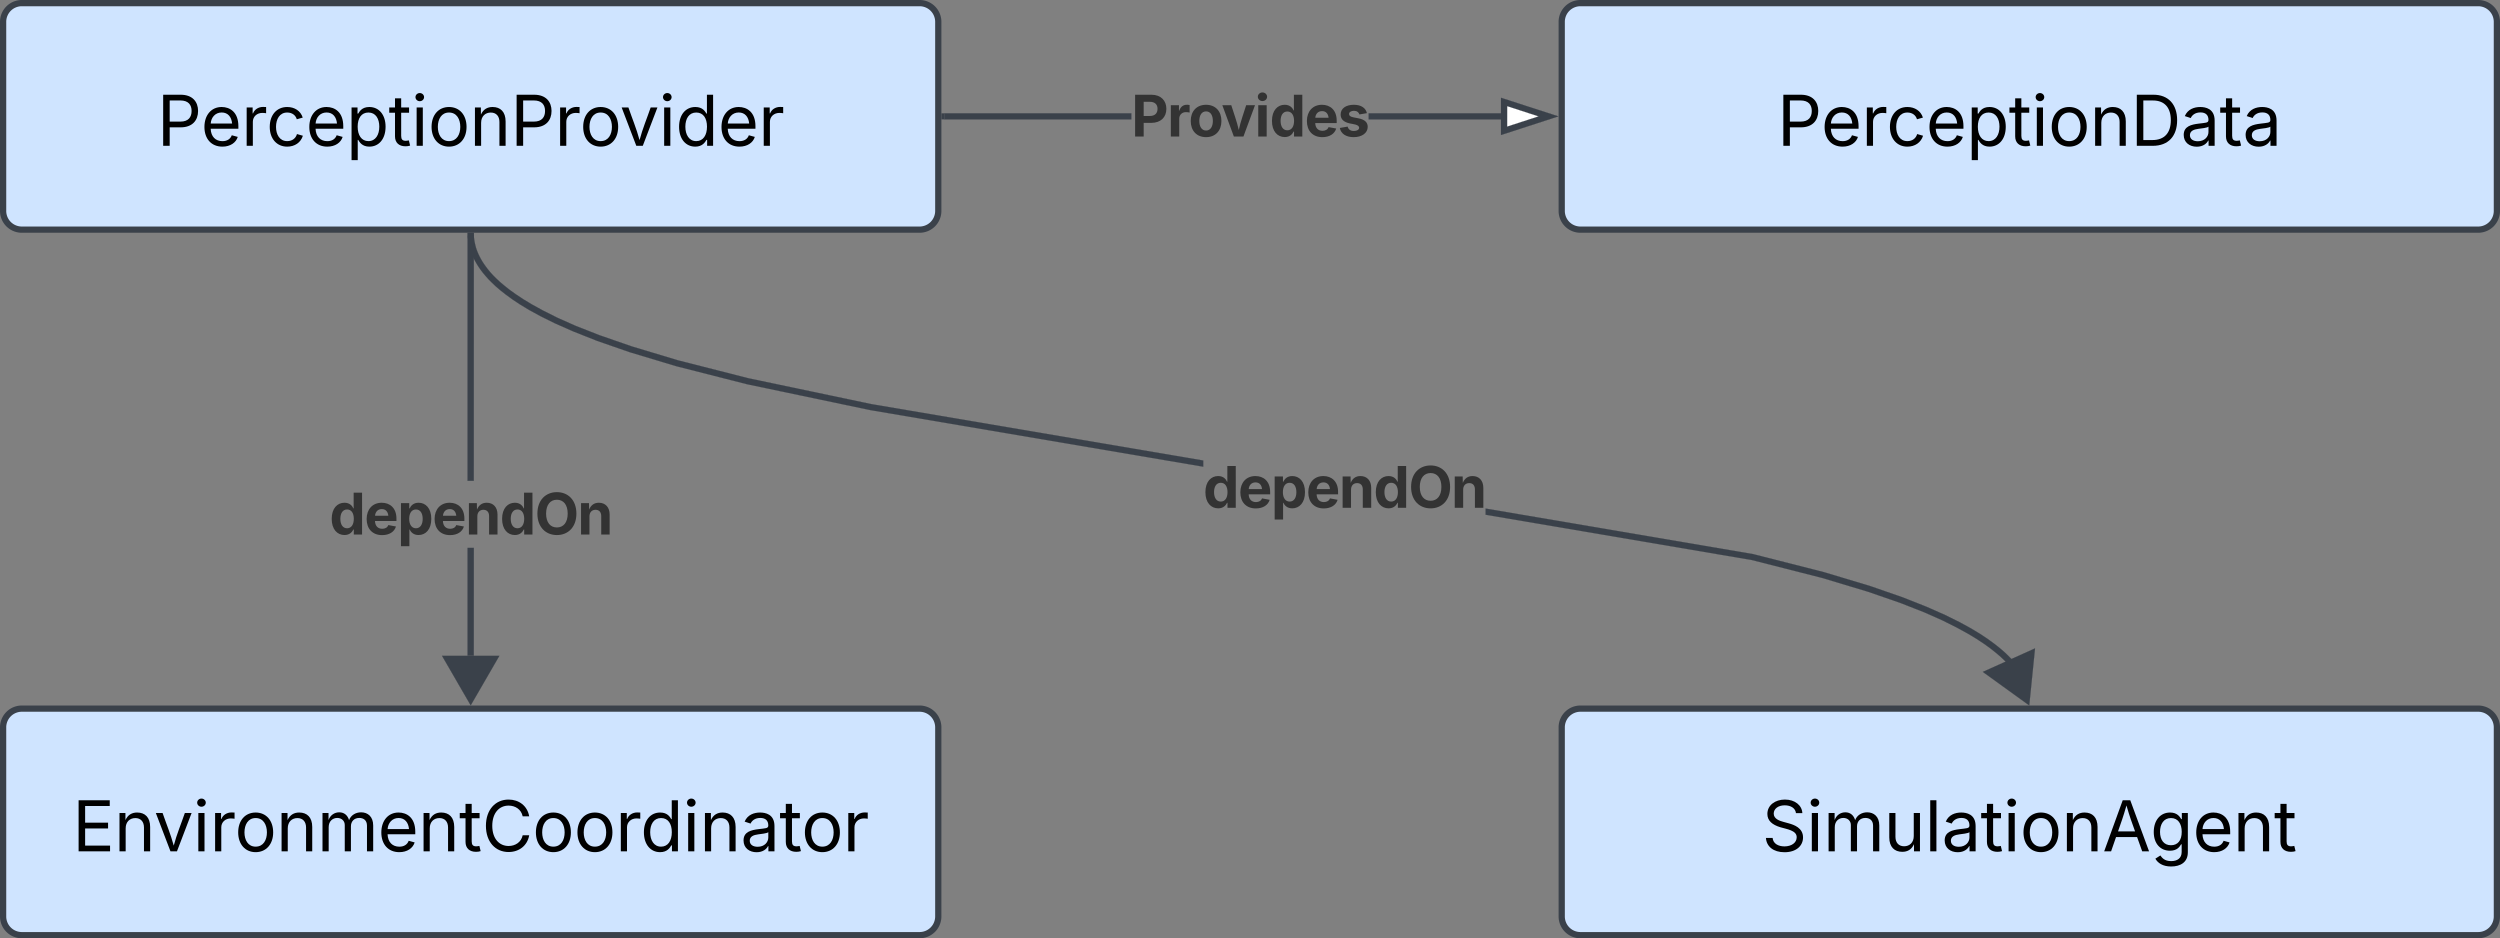 <svg xmlns="http://www.w3.org/2000/svg" xmlns:xlink="http://www.w3.org/1999/xlink" xmlns:lucid="lucid" width="802" height="301"><rect width="100%" height="100%" fill="#808080" stroke="none"/><g transform="translate(-379 -299)" lucid:page-tab-id="beSZqOoESx63"><path d="M380 532.33a6 6 0 0 1 6-6h288a6 6 0 0 1 6 6V593a6 6 0 0 1-6 6H386a6 6 0 0 1-6-6z" stroke="#3a414a" stroke-width="2" fill="#cfe4ff"/><use xlink:href="#a" transform="matrix(1,0,0,1,392,538.332) translate(10.238 33.778)"/><path d="M880 532.33a6 6 0 0 1 6-6h288a6 6 0 0 1 6 6V593a6 6 0 0 1-6 6H886a6 6 0 0 1-6-6z" stroke="#3a414a" stroke-width="2" fill="#cfe4ff"/><use xlink:href="#b" transform="matrix(1,0,0,1,892,538.332) translate(52.236 33.778)"/><path d="M380 306a6 6 0 0 1 6-6h288a6 6 0 0 1 6 6v60.67a6 6 0 0 1-6 6H386a6 6 0 0 1-6-6z" stroke="#3a414a" stroke-width="2" fill="#cfe4ff"/><use xlink:href="#c" transform="matrix(1,0,0,1,392,312) translate(37.365 33.778)"/><path d="M880 306a6 6 0 0 1 6-6h288a6 6 0 0 1 6 6v60.67a6 6 0 0 1-6 6H886a6 6 0 0 1-6-6z" stroke="#3a414a" stroke-width="2" fill="#cfe4ff"/><use xlink:href="#d" transform="matrix(1,0,0,1,892,312) translate(57.119 33.778)"/><path d="M530.98 509.34H529v-34.58H531zm0-56.1H529v-78.57H531z" stroke="#3a414a" stroke-width=".05" fill="#3a414a"/><path d="M530.98 374.7H529v-1.03H531z" fill="#3a414a"/><path stroke="#3a414a" stroke-width=".05" fill="#3a414a"/><path d="M530 523.33l-7.5-13h15z" fill="#3a414a"/><path d="M530 525.28l-9.2-15.9h18.4zm-5.8-13.96l5.8 10.06 5.8-10.06z" stroke="#3a414a" stroke-width=".05" fill="#3a414a"/><use xlink:href="#e" transform="matrix(1,0,0,1,484.683,453.245) translate(0 17.222)"/><path d="M941.4 476.76l22.7 5.78 14.86 4.47 10.46 3.63 7.7 3.05 5.88 2.6 4.6 2.28 3.66 2 2.98 1.8 2.46 1.64 2.05 1.5 1.73 1.36 1.48 1.27 1.26 1.2 1.08 1.1-1.4 1.36-1.04-1.1-1.2-1.12-1.42-1.2-1.67-1.33-2-1.45-2.38-1.58-2.92-1.76-3.6-1.97-4.5-2.25-5.8-2.58-7.64-3-10.38-3.6-14.78-4.45-22.58-5.75-85.4-14.53v-1.98zM531.03 375.02l.07.67.1.65.13.67.16.67.17.67.23.7.26.7.3.7.35.74.4.76.45.8.52.8.6.85.67.9.77.94.9 1 1.04 1.05 1.2 1.12 1.42 1.2 1.67 1.33 2 1.44 2.38 1.58 2.92 1.76 3.6 1.97 4.5 2.25 5.8 2.58 7.64 3 10.38 3.6 14.78 4.45 22.6 5.76 39.45 8.3 106.5 18.1v1.98L658.1 430.54l-39.52-8.3-22.68-5.78-14.86-4.47-10.46-3.63-7.7-3.05-5.88-2.6-4.6-2.28-3.66-2-2.98-1.8-2.46-1.64-2.05-1.5-1.73-1.36-1.48-1.27-1.26-1.2-1.1-1.1-.94-1.06-.83-1-.72-.94-.63-.92-.56-.88-.5-.86-.44-.82-.38-.8-.33-.8-.3-.78-.24-.77-.2-.75-.18-.75-.14-.75-.1-.75-.1-.75-.02-.45 1.95-.12z" stroke="#3a414a" stroke-width=".05" fill="#3a414a"/><path d="M531 374.67l-1.95.04-.02-1.03h1.95z" fill="#3a414a"/><path stroke="#3a414a" stroke-width=".05" fill="#3a414a"/><path d="M1029.18 523.5l-12.17-8.76 13.7-6.16z" fill="#3a414a"/><path d="M1029.98 525.3l-14.9-10.76 16.75-7.54zm-11.03-10.37l9.43 6.8 1.17-11.56z" stroke="#3a414a" stroke-width=".05" fill="#3a414a"/><use xlink:href="#e" transform="matrix(1,0,0,1,764.965,444.684) translate(0 17.222)"/><path d="M741.93 337.3H682v-1.94h59.93zm118.57 0h-42.43v-1.94h42.43z" stroke="#3a414a" stroke-width=".05" fill="#3a414a"/><path d="M682.03 337.3H681v-1.94h1.03z" fill="#3a414a"/><path stroke="#3a414a" stroke-width=".05" fill="#3a414a"/><path d="M875.76 336.33l-14.26 4.64v-9.27z" fill="#fff"/><path d="M878.92 336.33l-18.4 5.98v-11.94zm-16.45 3.3l10.14-3.3-10.13-3.3z" stroke="#3a414a" stroke-width=".05" fill="#3a414a"/><use xlink:href="#f" transform="matrix(1,0,0,1,741.931,325.578) translate(0 17.222)"/><defs><path d="M180 0v-1490h908v168H370v486h669v168H370v500h727V0H180" id="g"/><path d="M338-670V0H158v-1118h173l1 207c72-158 192-221 342-221 226 0 378 139 378 422V0H872v-695c0-172-96-275-252-275-161 0-282 109-282 300" id="h"/><path d="M481 0L54-1118h197c107 314 236 620 325 951 87-331 217-637 324-951h197L670 0H481" id="i"/><path d="M158 0v-1118h180V0H158zm91-1301c-68 0-125-53-125-119s57-119 125-119c69 0 126 53 126 119s-57 119-126 119" id="j"/><path d="M158 0v-1118h174v172h12c41-113 157-188 290-188 26 0 70 2 91 3v181c-11-2-60-10-108-10-161 0-279 109-279 260V0H158" id="k"/><path d="M613 24c-304 0-509-231-509-576 0-350 205-580 509-580 305 0 511 230 511 580 0 345-206 576-511 576zm0-161c226 0 329-195 329-415 0-222-103-419-329-419-223 0-326 196-326 419 0 220 103 415 326 415" id="l"/><path d="M158 0v-1118h175l1 205c55-151 181-225 313-225 147 0 245 90 285 228 53-141 190-228 352-228 194 0 352 125 352 384V0h-181v-749c0-161-105-225-225-225-151 0-243 103-243 244V0H807v-767c0-124-93-207-219-207-131 0-250 92-250 270V0H158" id="m"/><path d="M628 24c-324 0-524-230-524-574 0-343 198-582 503-582 237 0 487 146 487 559v75H286c9 234 145 362 343 362 132 0 231-58 273-172l174 48C1024-91 857 24 628 24zM287-650h624c-17-190-120-322-304-322-192 0-309 151-320 322" id="n"/><path d="M598-1118v154H368v674c0 100 37 144 132 144 23 0 62-6 92-12L629-6c-37 13-88 20-134 20-193 0-307-107-307-290v-688H20v-154h168v-266h180v266h230" id="o"/><path d="M783 20c-382 0-661-292-661-764 0-473 279-766 661-766 302 0 548 182 601 489h-190c-42-204-217-313-411-313-268 0-476 208-476 590 0 381 209 588 476 588 195 0 369-110 411-313h190c-52 303-296 489-601 489" id="p"/><path d="M577 24c-279 0-473-224-473-580 0-354 195-576 474-576 218 0 287 134 324 193h14v-551h180V0H922v-173h-20C865-111 790 24 577 24zm27-161c203 0 314-172 314-421 0-247-108-413-314-413-212 0-317 181-317 413 0 235 108 421 317 421" id="q"/><path d="M471 26C259 26 90-98 90-318c0-256 228-303 435-329 202-27 287-16 287-108 0-139-79-219-234-219-161 0-248 86-283 164l-173-57c86-203 278-265 451-265 150 0 419 46 419 395V0H815v-152h-12C765-73 660 26 471 26zm31-159c199 0 310-134 310-271v-155c-30 35-226 55-295 64-131 17-246 59-246 186 0 116 97 176 231 176" id="r"/><g id="a"><use transform="matrix(0.011,0,0,0.011,0,0)" xlink:href="#g"/><use transform="matrix(0.011,0,0,0.011,13.357,0)" xlink:href="#h"/><use transform="matrix(0.011,0,0,0.011,26.161,0)" xlink:href="#i"/><use transform="matrix(0.011,0,0,0.011,38.65,0)" xlink:href="#j"/><use transform="matrix(0.011,0,0,0.011,44.032,0)" xlink:href="#k"/><use transform="matrix(0.011,0,0,0.011,52.029,0)" xlink:href="#l"/><use transform="matrix(0.011,0,0,0.011,65.354,0)" xlink:href="#h"/><use transform="matrix(0.011,0,0,0.011,78.483,0)" xlink:href="#m"/><use transform="matrix(0.011,0,0,0.011,97.949,0)" xlink:href="#n"/><use transform="matrix(0.011,0,0,0.011,110.905,0)" xlink:href="#h"/><use transform="matrix(0.011,0,0,0.011,124.034,0)" xlink:href="#o"/><use transform="matrix(0.011,0,0,0.011,131.304,0)" xlink:href="#p"/><use transform="matrix(0.011,0,0,0.011,147.537,0)" xlink:href="#l"/><use transform="matrix(0.011,0,0,0.011,160.862,0)" xlink:href="#l"/><use transform="matrix(0.011,0,0,0.011,174.186,0)" xlink:href="#k"/><use transform="matrix(0.011,0,0,0.011,182.183,0)" xlink:href="#q"/><use transform="matrix(0.011,0,0,0.011,195.79,0)" xlink:href="#j"/><use transform="matrix(0.011,0,0,0.011,201.172,0)" xlink:href="#h"/><use transform="matrix(0.011,0,0,0.011,214.301,0)" xlink:href="#r"/><use transform="matrix(0.011,0,0,0.011,226.78,0)" xlink:href="#o"/><use transform="matrix(0.011,0,0,0.011,233.832,0)" xlink:href="#l"/><use transform="matrix(0.011,0,0,0.011,247.157,0)" xlink:href="#k"/></g><path d="M657 26c-323 0-524-166-541-416h195c15 169 171 246 346 246 202 0 356-106 356-265 5-203-294-238-475-293-239-73-380-191-380-389 0-252 224-419 512-419 294 0 499 171 508 396H992c-17-145-151-228-328-228-193 0-321 102-321 242 0 156 175 211 284 241l149 41c160 44 422 134 422 412 0 244-197 432-541 432" id="s"/><path d="M537 14c-226 0-379-139-379-422v-710h180v695c0 172 97 275 253 275 160 0 281-109 281-300v-670h181V0H879v-209C806-46 684 14 537 14" id="t"/><path d="M338-1490V0H158v-1490h180" id="u"/><path d="M52 0l541-1490h220L1361 0h-200l-149-416H398L254 0H52zm404-582h497c-103-290-145-390-251-756-108 377-145 460-246 756" id="v"/><path d="M611 442c-248 0-391-105-460-228l146-94c47 65 117 165 314 165 178 0 307-82 307-266v-224h-17C863-141 792-18 576-18c-268 0-472-195-472-546 0-346 197-568 476-568 216 0 288 133 326 193h17v-179h175V29c0 289-215 413-487 413zm-5-620c203 0 314-146 314-390 0-237-108-403-314-403-213 0-319 180-319 403 0 230 109 390 319 390" id="w"/><g id="b"><use transform="matrix(0.011,0,0,0.011,0,0)" xlink:href="#s"/><use transform="matrix(0.011,0,0,0.011,14.258,0)" xlink:href="#j"/><use transform="matrix(0.011,0,0,0.011,19.64,0)" xlink:href="#m"/><use transform="matrix(0.011,0,0,0.011,39.106,0)" xlink:href="#t"/><use transform="matrix(0.011,0,0,0.011,52.246,0)" xlink:href="#u"/><use transform="matrix(0.011,0,0,0.011,57.628,0)" xlink:href="#r"/><use transform="matrix(0.011,0,0,0.011,70.106,0)" xlink:href="#o"/><use transform="matrix(0.011,0,0,0.011,77.376,0)" xlink:href="#j"/><use transform="matrix(0.011,0,0,0.011,82.758,0)" xlink:href="#l"/><use transform="matrix(0.011,0,0,0.011,96.083,0)" xlink:href="#h"/><use transform="matrix(0.011,0,0,0.011,109.212,0)" xlink:href="#v"/><use transform="matrix(0.011,0,0,0.011,124.544,0)" xlink:href="#w"/><use transform="matrix(0.011,0,0,0.011,138.173,0)" xlink:href="#n"/><use transform="matrix(0.011,0,0,0.011,151.128,0)" xlink:href="#h"/><use transform="matrix(0.011,0,0,0.011,164.258,0)" xlink:href="#o"/></g><path d="M180 0v-1490h510c348 0 508 209 508 474 0 266-160 477-507 477H370V0H180zm190-706h312c236 0 327-133 327-310 0-176-91-307-329-307H370v617" id="x"/><path d="M613 24c-304 0-509-231-509-576 0-350 205-580 509-580 216 0 392 114 453 309l-173 49c-33-115-133-197-280-197-223 0-326 196-326 419 0 220 103 415 326 415 150 0 252-85 285-206l172 49C1010-95 832 24 613 24" id="y"/><path d="M158 418v-1536h174v179h20c37-59 106-193 324-193 279 0 474 222 474 576 0 356-194 580-473 580-213 0-288-135-325-197h-14v591H158zm492-555c209 0 317-186 317-421 0-232-105-413-317-413-206 0-314 166-314 413 0 249 111 421 314 421" id="z"/><g id="c"><use transform="matrix(0.011,0,0,0.011,0,0)" xlink:href="#x"/><use transform="matrix(0.011,0,0,0.011,14.073,0)" xlink:href="#n"/><use transform="matrix(0.011,0,0,0.011,27.029,0)" xlink:href="#k"/><use transform="matrix(0.011,0,0,0.011,35.026,0)" xlink:href="#y"/><use transform="matrix(0.011,0,0,0.011,47.721,0)" xlink:href="#n"/><use transform="matrix(0.011,0,0,0.011,60.677,0)" xlink:href="#z"/><use transform="matrix(0.011,0,0,0.011,74.284,0)" xlink:href="#o"/><use transform="matrix(0.011,0,0,0.011,81.554,0)" xlink:href="#j"/><use transform="matrix(0.011,0,0,0.011,86.936,0)" xlink:href="#l"/><use transform="matrix(0.011,0,0,0.011,100.26,0)" xlink:href="#h"/><use transform="matrix(0.011,0,0,0.011,113.39,0)" xlink:href="#x"/><use transform="matrix(0.011,0,0,0.011,127.582,0)" xlink:href="#k"/><use transform="matrix(0.011,0,0,0.011,135.579,0)" xlink:href="#l"/><use transform="matrix(0.011,0,0,0.011,148.47,0)" xlink:href="#i"/><use transform="matrix(0.011,0,0,0.011,160.959,0)" xlink:href="#j"/><use transform="matrix(0.011,0,0,0.011,166.341,0)" xlink:href="#q"/><use transform="matrix(0.011,0,0,0.011,179.948,0)" xlink:href="#n"/><use transform="matrix(0.011,0,0,0.011,192.904,0)" xlink:href="#k"/></g><path d="M645 0H180v-1490h484c435 0 692 280 692 742 0 466-257 748-711 748zM370-168h263c363 0 539-218 539-580 0-358-176-574-521-574H370v1154" id="A"/><g id="d"><use transform="matrix(0.011,0,0,0.011,0,0)" xlink:href="#x"/><use transform="matrix(0.011,0,0,0.011,14.073,0)" xlink:href="#n"/><use transform="matrix(0.011,0,0,0.011,27.029,0)" xlink:href="#k"/><use transform="matrix(0.011,0,0,0.011,35.026,0)" xlink:href="#y"/><use transform="matrix(0.011,0,0,0.011,47.721,0)" xlink:href="#n"/><use transform="matrix(0.011,0,0,0.011,60.677,0)" xlink:href="#z"/><use transform="matrix(0.011,0,0,0.011,74.284,0)" xlink:href="#o"/><use transform="matrix(0.011,0,0,0.011,81.554,0)" xlink:href="#j"/><use transform="matrix(0.011,0,0,0.011,86.936,0)" xlink:href="#l"/><use transform="matrix(0.011,0,0,0.011,100.26,0)" xlink:href="#h"/><use transform="matrix(0.011,0,0,0.011,113.39,0)" xlink:href="#A"/><use transform="matrix(0.011,0,0,0.011,129.427,0)" xlink:href="#r"/><use transform="matrix(0.011,0,0,0.011,141.905,0)" xlink:href="#o"/><use transform="matrix(0.011,0,0,0.011,149.284,0)" xlink:href="#r"/></g><path fill="#333" d="M537 19C279 19 81-185 81-557c0-382 206-575 454-575 190 0 278 113 318 202h10v-560h300V0H868v-179h-15C812-89 719 19 537 19zm92-241c153 0 240-134 240-336 0-203-86-334-240-334-158 0-240 138-240 334 0 197 84 336 240 336" id="B"/><path fill="#333" d="M633 22C291 22 81-200 81-553c0-345 210-579 537-579 292 0 525 185 525 567v84H378c7 183 109 277 260 277 105 0 184-46 216-132l272 51C1071-99 893 22 633 22zM380-669h474c-15-146-94-237-233-237-143 0-229 99-241 237" id="C"/><path fill="#333" d="M128 418v-1536h295v188h14c41-89 129-202 319-202 248 0 453 193 453 575 0 372-197 576-455 576-183 0-275-108-317-198h-9v597H128zm534-640c156 0 240-139 240-336 0-196-83-334-240-334-154 0-241 131-241 334 0 202 88 336 241 336" id="D"/><path fill="#333" d="M428-647V0H128v-1118h283l4 231c63-156 176-245 348-245 232 0 384 159 384 421V0H847v-659c0-139-76-222-202-222-128 0-217 86-217 234" id="E"/><path fill="#333" d="M789 20C394 20 94-260 94-744c0-487 300-766 695-766s695 279 695 766c0 485-300 764-695 764zm0-271c231 0 385-174 385-493 0-321-154-495-385-495s-385 175-385 495c0 319 154 493 385 493" id="F"/><g id="e"><use transform="matrix(0.009,0,0,0.009,0,0)" xlink:href="#B"/><use transform="matrix(0.009,0,0,0.009,11.207,0)" xlink:href="#C"/><use transform="matrix(0.009,0,0,0.009,21.797,0)" xlink:href="#D"/><use transform="matrix(0.009,0,0,0.009,33.003,0)" xlink:href="#C"/><use transform="matrix(0.009,0,0,0.009,43.594,0)" xlink:href="#E"/><use transform="matrix(0.009,0,0,0.009,54.661,0)" xlink:href="#B"/><use transform="matrix(0.009,0,0,0.009,65.868,0)" xlink:href="#F"/><use transform="matrix(0.009,0,0,0.009,79.566,0)" xlink:href="#E"/></g><path fill="#333" d="M135 0v-1490h581c339 0 533 210 533 503 0 295-197 500-540 500H440V0H135zm305-733h220c186 0 274-104 274-254s-88-251-275-251H440v505" id="G"/><path fill="#333" d="M128 0v-1118h290v195h12c54-169 184-238 367-200v268c-27-8-86-15-130-15-138 0-239 95-239 234V0H128" id="H"/><path fill="#333" d="M628 22C291 22 81-210 81-554c0-346 210-578 547-578 336 0 547 232 547 578 0 344-211 576-547 576zm0-236c160 0 242-146 242-341 0-197-82-341-242-341S387-753 387-555c0 195 81 341 241 341" id="I"/><path fill="#333" d="M443 0L31-1118h319c90 293 199 572 268 885 66-313 175-593 264-885h315L784 0H443" id="J"/><path fill="#333" d="M128 0v-1118h300V0H128zm150-1264c-91 0-165-68-165-154 0-85 74-154 165-154 90 0 165 69 165 154 0 86-75 154-165 154" id="K"/><path fill="#333" d="M572 22C302 22 117-98 78-306l279-48c29 105 101 156 224 156 114 0 185-48 185-115 0-118-228-130-337-155-215-49-322-150-322-317 0-215 187-347 470-347 265 0 424 116 466 298l-266 47c-24-76-87-130-196-130-98 0-174 46-174 113 0 56 38 95 144 117l201 40c216 44 320 143 320 302 0 220-207 367-500 367" id="L"/><g id="f"><use transform="matrix(0.009,0,0,0.009,0,0)" xlink:href="#G"/><use transform="matrix(0.009,0,0,0.009,11.519,0)" xlink:href="#H"/><use transform="matrix(0.009,0,0,0.009,18.325,0)" xlink:href="#I"/><use transform="matrix(0.009,0,0,0.009,28.906,0)" xlink:href="#J"/><use transform="matrix(0.009,0,0,0.009,39.566,0)" xlink:href="#K"/><use transform="matrix(0.009,0,0,0.009,44.384,0)" xlink:href="#B"/><use transform="matrix(0.009,0,0,0.009,55.59,0)" xlink:href="#C"/><use transform="matrix(0.009,0,0,0.009,66.181,0)" xlink:href="#L"/></g></defs></g></svg>